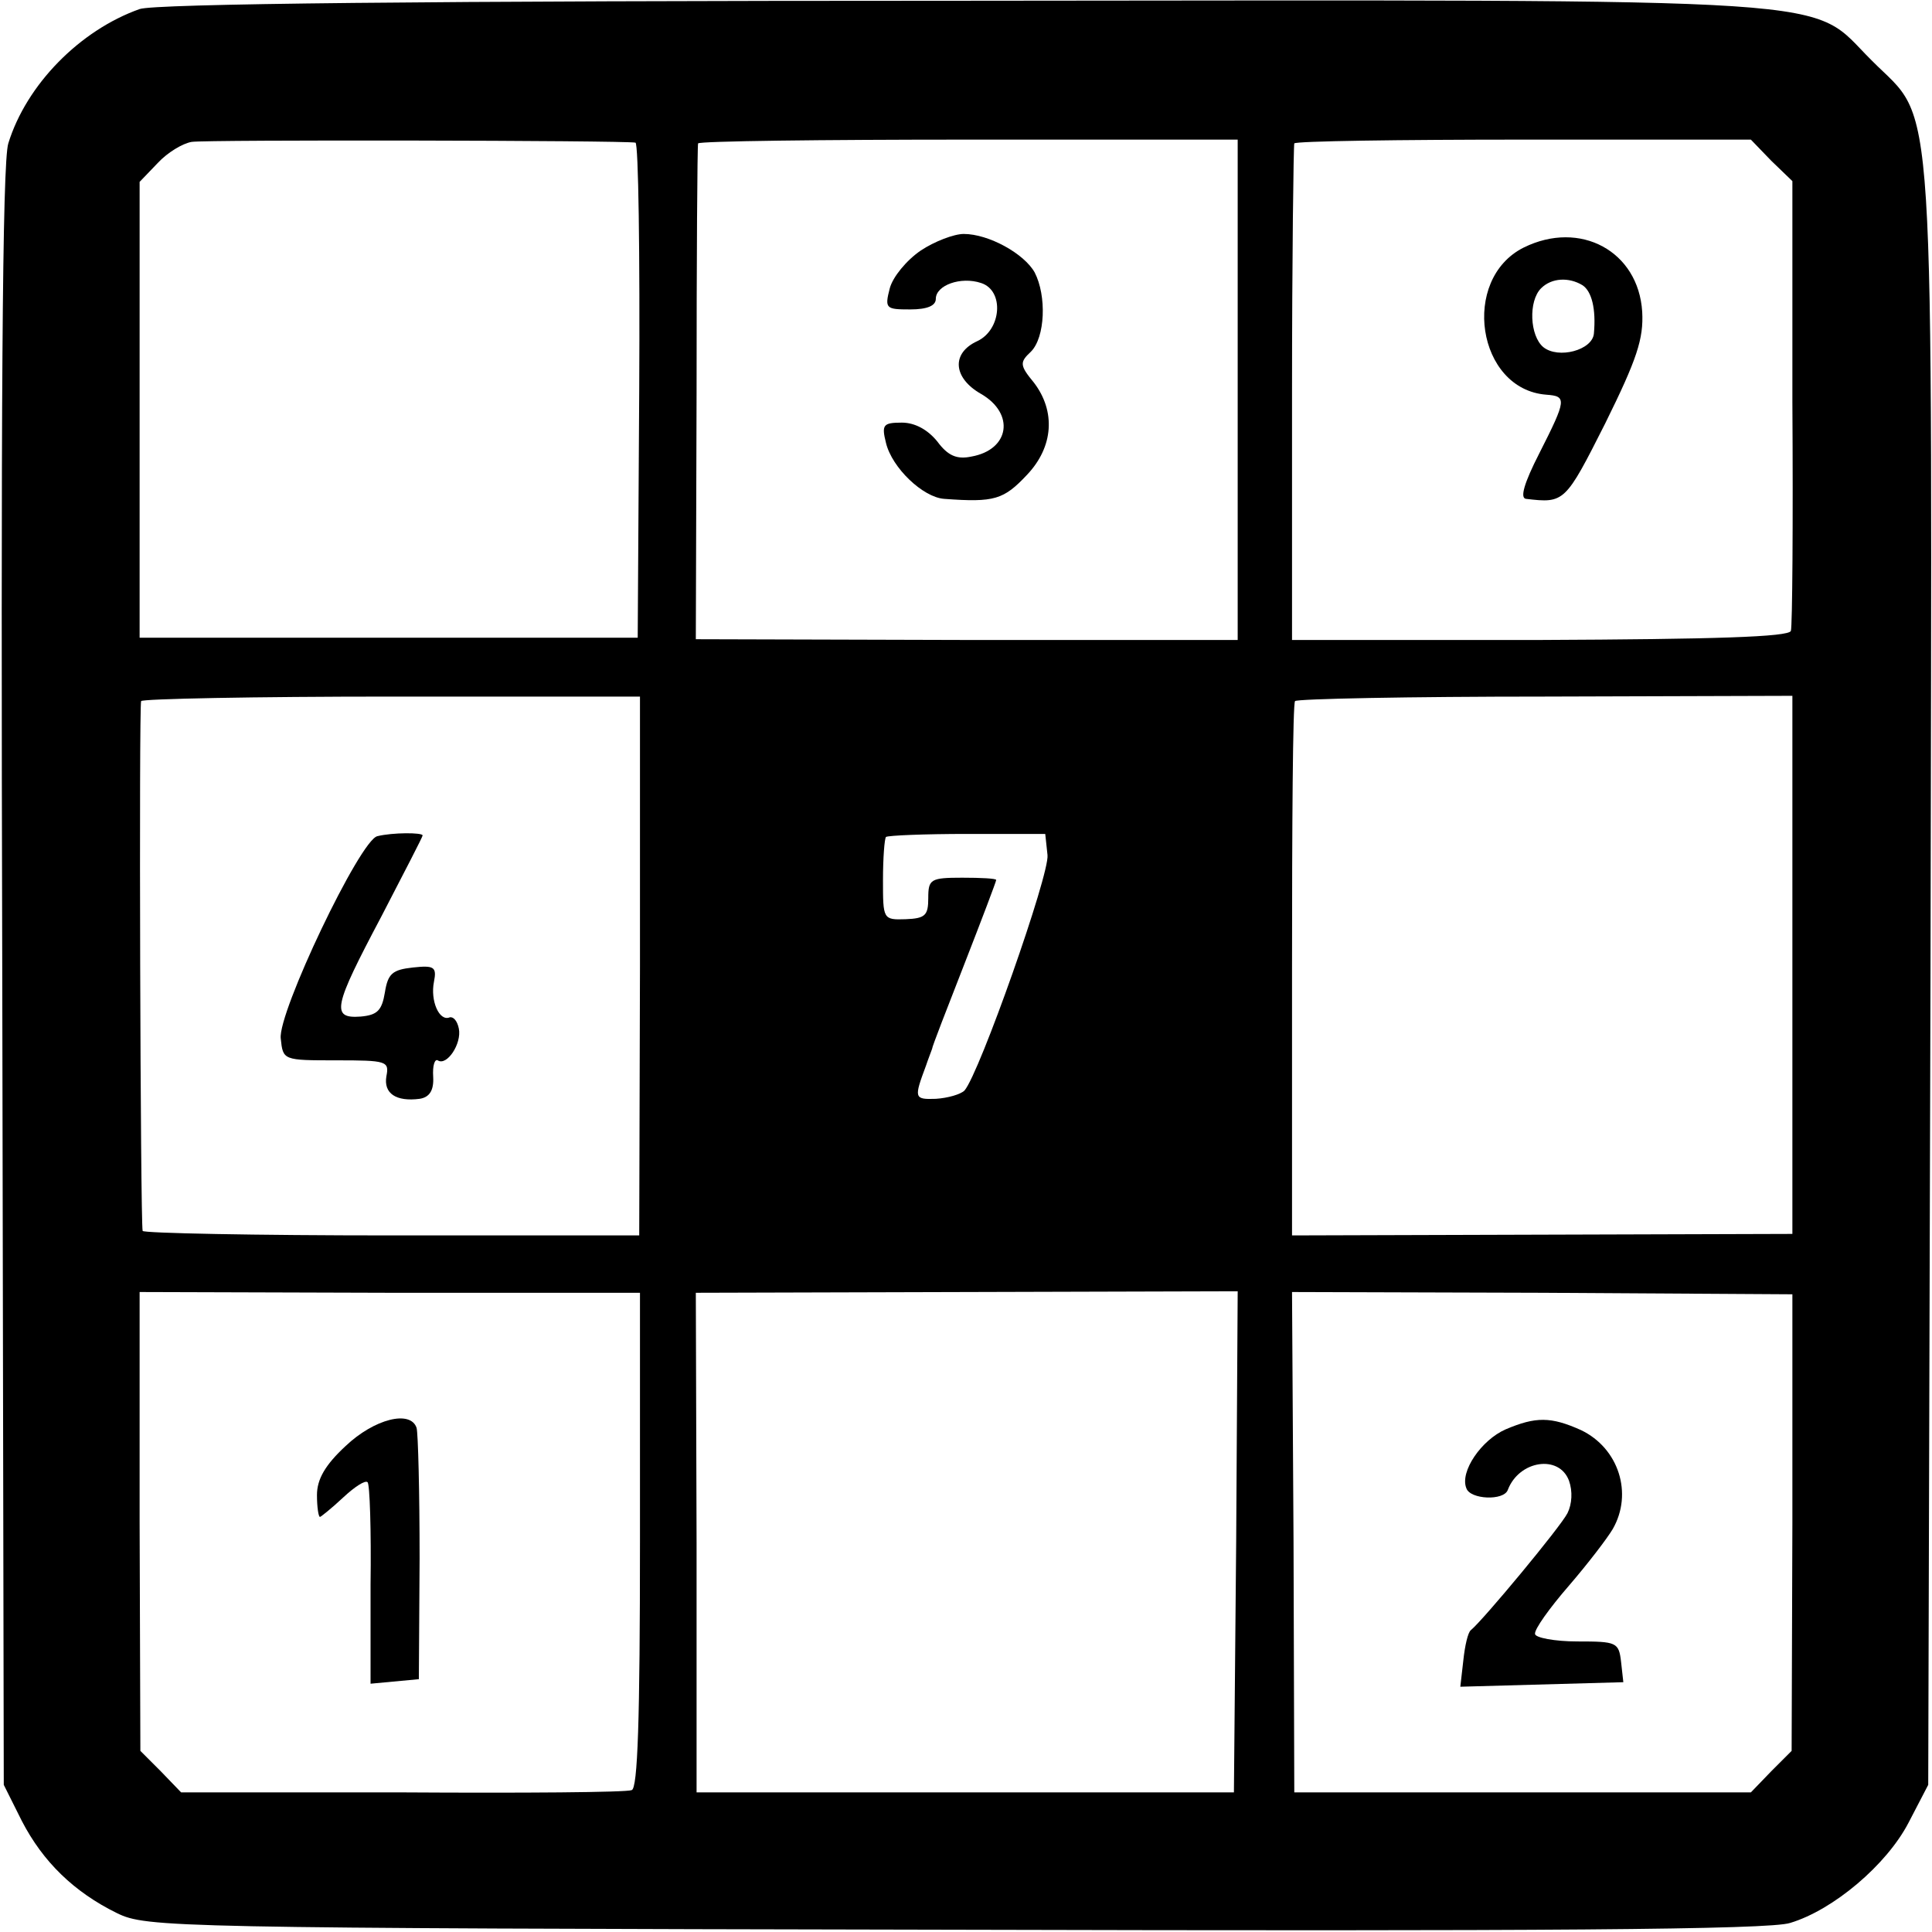 <?xml version="1.0" standalone="no"?>
<!DOCTYPE svg PUBLIC "-//W3C//DTD SVG 20010904//EN"
 "http://www.w3.org/TR/2001/REC-SVG-20010904/DTD/svg10.dtd">
<svg version="1.0" xmlns="http://www.w3.org/2000/svg"
 width="256pt" height="256pt" viewBox="0 0 256 256"
 preserveAspectRatio="xMidYMid meet">
<g transform="translate(0,256) scale(0.1,-0.1)"
fill="#000000" stroke="none">
<path d="M185 2548 c-79 -28 -150 -100 -174 -178 -8 -25 -10 -353 -8 -1105 l2
-1070 24 -48 c28 -54 69 -94 126 -122 39 -19 68 -20 1110 -22 778 -2 1080 0
1107 9 57 17 128 77 157 133 l26 50 3 1071 c2 1213 8 1127 -78 1214 -86 85 -3
80 -1204 79 -717 0 -1071 -4 -1091 -11z m657 -177 c4 0 6 -148 5 -328 l-2
-328 -330 0 -330 0 0 302 0 302 24 25 c13 14 33 26 45 28 19 3 572 2 588 -1z
m798 -328 l0 -331 -359 0 -359 1 1 326 c0 179 1 328 2 331 2 3 163 5 359 5
l356 0 0 -332z m707 304 l28 -27 0 -292 c1 -161 0 -298 -2 -304 -3 -8 -101
-11 -333 -12 l-328 0 0 326 c0 180 2 329 3 332 2 3 139 5 304 5 l301 0 27 -28z
m-1499 -1067 l-1 -357 -328 0 c-181 0 -330 3 -330 6 -3 13 -5 696 -2 702 1 3
150 6 332 6 l329 0 0 -357z m1527 1 l0 -356 -331 -1 -332 -1 0 351 c0 193 1
354 4 357 2 3 151 6 331 6 l328 1 0 -357z m-987 146 c3 -25 -90 -289 -110
-312 -5 -5 -22 -10 -38 -11 -29 -1 -29 1 -13 44 3 9 7 19 8 22 0 3 20 54 43
113 23 59 42 109 42 111 0 2 -20 3 -45 3 -42 0 -45 -2 -45 -27 0 -23 -4 -27
-30 -28 -30 -1 -30 0 -30 52 0 29 2 55 4 57 3 2 51 4 108 4 l103 0 3 -28z
m-540 -908 c0 -239 -3 -329 -11 -331 -7 -3 -144 -4 -305 -3 l-292 0 -27 28
-27 27 -1 304 0 304 331 -1 332 0 0 -328z m790 -2 l-3 -332 -356 0 -356 0 0
331 -1 331 359 1 359 1 -2 -332z m737 25 l-1 -302 -27 -27 -27 -28 -302 0
-303 0 -1 332 -2 331 332 -1 331 -2 0 -303z"/>
<path d="M1220 2228 c-19 -13 -37 -35 -41 -50 -7 -27 -5 -28 27 -28 23 0 34 5
34 14 0 18 33 30 60 21 31 -10 27 -62 -5 -77 -35 -16 -32 -49 5 -70 45 -26 38
-74 -13 -83 -19 -4 -31 1 -45 20 -13 16 -30 25 -47 25 -25 0 -27 -3 -21 -27 8
-33 49 -72 77 -74 67 -5 79 -1 110 32 35 37 38 84 9 122 -19 23 -19 27 -4 41
19 19 21 74 5 105 -14 25 -61 51 -94 51 -13 0 -39 -10 -57 -22z"/>
<path d="M2019 2232 c-84 -42 -62 -188 30 -195 27 -2 27 -6 -9 -77 -21 -41
-26 -60 -18 -61 51 -6 52 -5 105 100 42 85 51 112 49 148 -5 80 -82 122 -157
85z m78 -50 c12 -8 18 -31 15 -64 -2 -22 -47 -34 -67 -18 -18 15 -20 61 -3 78
14 14 37 15 55 4z"/>
<path d="M500 1452 c-23 -5 -132 -234 -128 -268 3 -29 3 -29 74 -29 66 0 70
-1 66 -21 -4 -23 13 -34 44 -30 13 2 19 11 18 29 -1 15 2 24 6 22 12 -8 32 22
28 42 -2 10 -7 16 -12 15 -14 -6 -26 22 -21 47 4 20 0 22 -28 19 -27 -3 -33
-8 -37 -33 -4 -24 -10 -30 -32 -32 -40 -3 -36 13 27 132 30 58 55 106 55 108
0 4 -40 4 -60 -1z"/>
<path d="M458 644 c-27 -25 -38 -44 -38 -65 0 -16 2 -29 4 -29 1 0 15 11 31
26 15 14 29 23 32 20 3 -2 5 -64 4 -136 l0 -131 32 3 32 3 1 160 c0 88 -2 166
-4 173 -8 24 -56 12 -94 -24z"/>
<path d="M1995 666 c-32 -14 -61 -56 -52 -78 5 -15 50 -17 55 -2 15 39 68 47
81 12 5 -14 4 -31 -2 -43 -9 -18 -112 -142 -128 -155 -4 -3 -8 -21 -10 -40
l-4 -35 108 3 108 3 -3 27 c-3 26 -6 27 -58 27 -30 0 -56 5 -56 10 -1 6 19 34
45 64 25 29 51 63 58 75 27 47 8 107 -42 131 -40 18 -60 18 -100 1z"/>
</g>
</svg>
